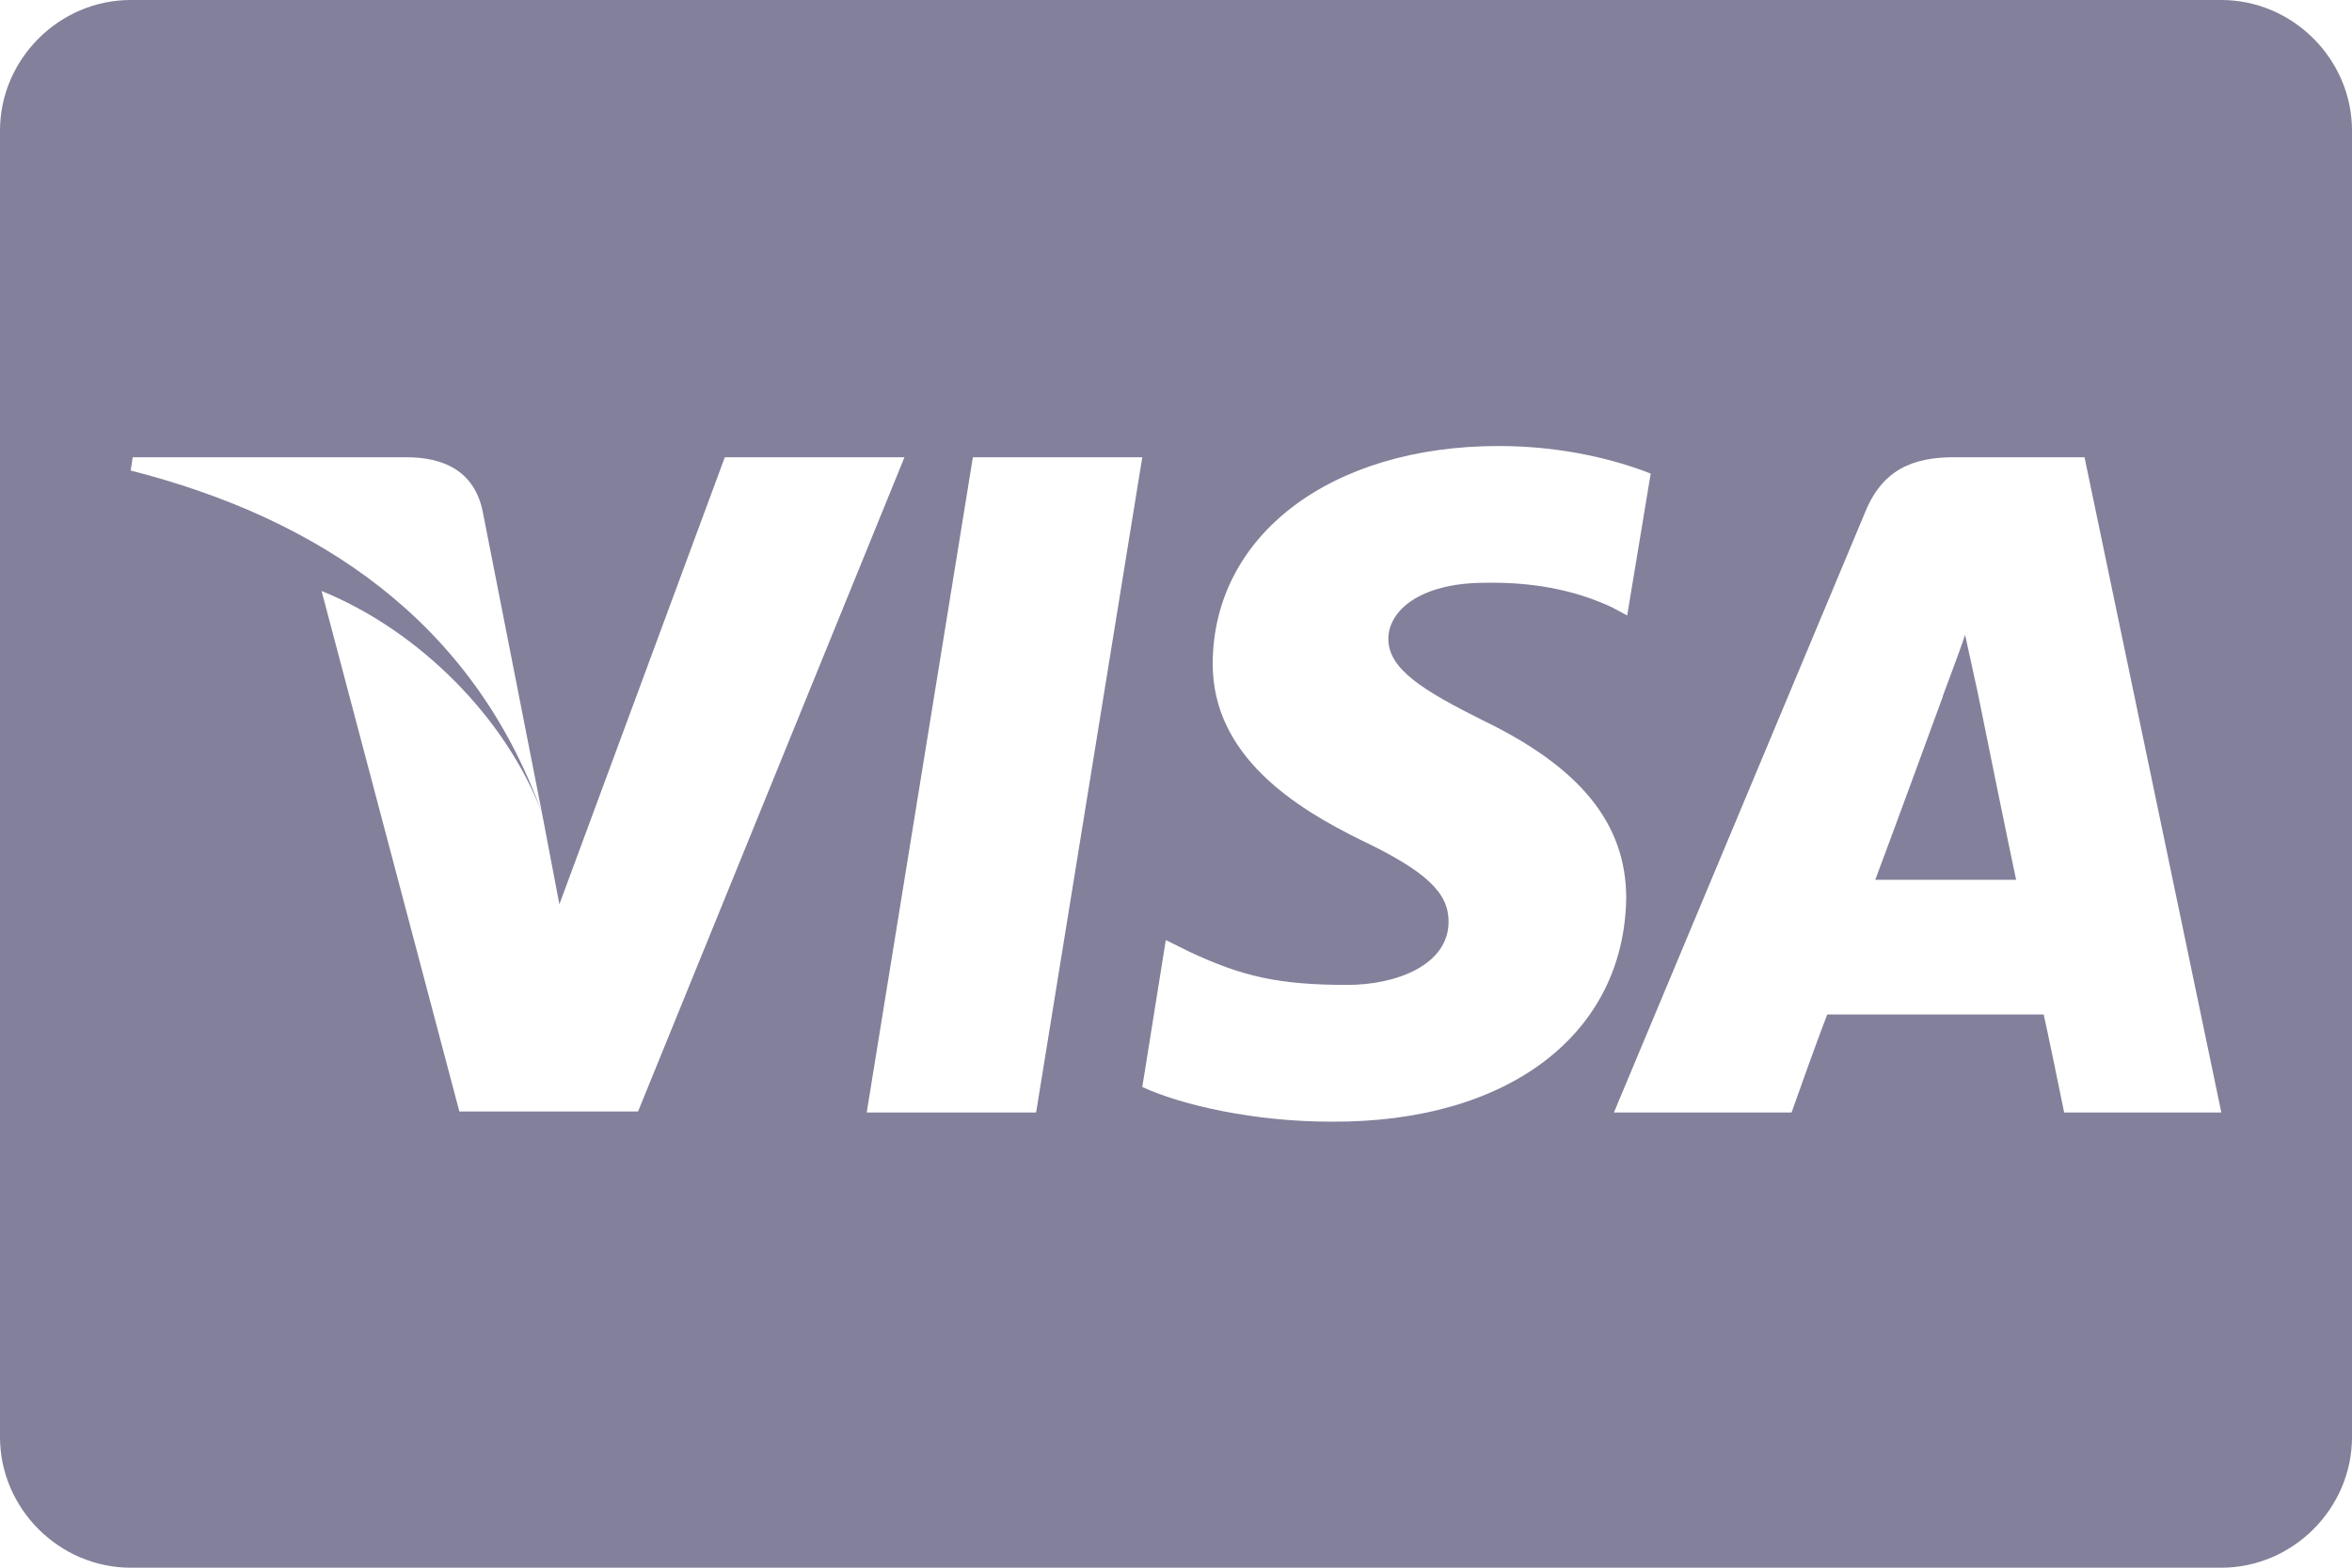 <svg width="36" height="24" viewBox="0 0 36 24" fill="none" xmlns="http://www.w3.org/2000/svg">
<path d="M30.859 13.469C30.859 13.469 30.75 12.969 30.266 10.578L30.078 9.719C29.953 10.094 29.719 10.688 29.734 10.672C28.922 12.891 28.703 13.469 28.703 13.469C29.219 13.469 30.453 13.469 30.859 13.469ZM8.297 12.453C7.234 9.5 4.875 7.938 2 7.203L2.031 7H6.219C6.781 7 7.266 7.203 7.391 7.844L8.297 12.453ZM11.094 7H13.844L9.766 17.016H7.031L4.922 9.047C6.422 9.656 7.75 11 8.297 12.453L8.562 13.844L11.094 7ZM13.266 17.031L14.891 7H17.484L15.859 17.031H13.266ZM25.266 7.25L24.906 9.422L24.672 9.297C24.203 9.078 23.578 8.906 22.734 8.922C21.719 8.922 21.25 9.359 21.25 9.781C21.25 10.25 21.797 10.578 22.703 11.031C24.188 11.75 24.891 12.609 24.891 13.75C24.859 15.828 23.094 17.188 20.375 17.172C19.203 17.172 18.094 16.922 17.484 16.641L17.844 14.391L18.188 14.562C19.016 14.953 19.578 15.078 20.625 15.078C21.359 15.078 22.172 14.781 22.172 14.109C22.172 13.672 21.844 13.344 20.828 12.859C19.844 12.375 18.547 11.578 18.562 10.141C18.578 8.188 20.375 6.828 22.938 6.828C23.938 6.828 24.75 7.047 25.266 7.25ZM31.906 7L34 17.031H31.594C31.359 15.875 31.281 15.531 31.281 15.531C30.906 15.531 28.266 15.531 27.969 15.531C27.969 15.531 27.859 15.797 27.422 17.031H24.703L28.547 7.844C28.812 7.188 29.281 7 29.906 7H31.906ZM36 2C36 0.906 35.094 0 34 0H2C0.906 0 0 0.906 0 2V22C0 23.094 0.906 24 2 24H34C35.094 24 36 23.094 36 22V2Z" fill="#82809A"/>
</svg>
